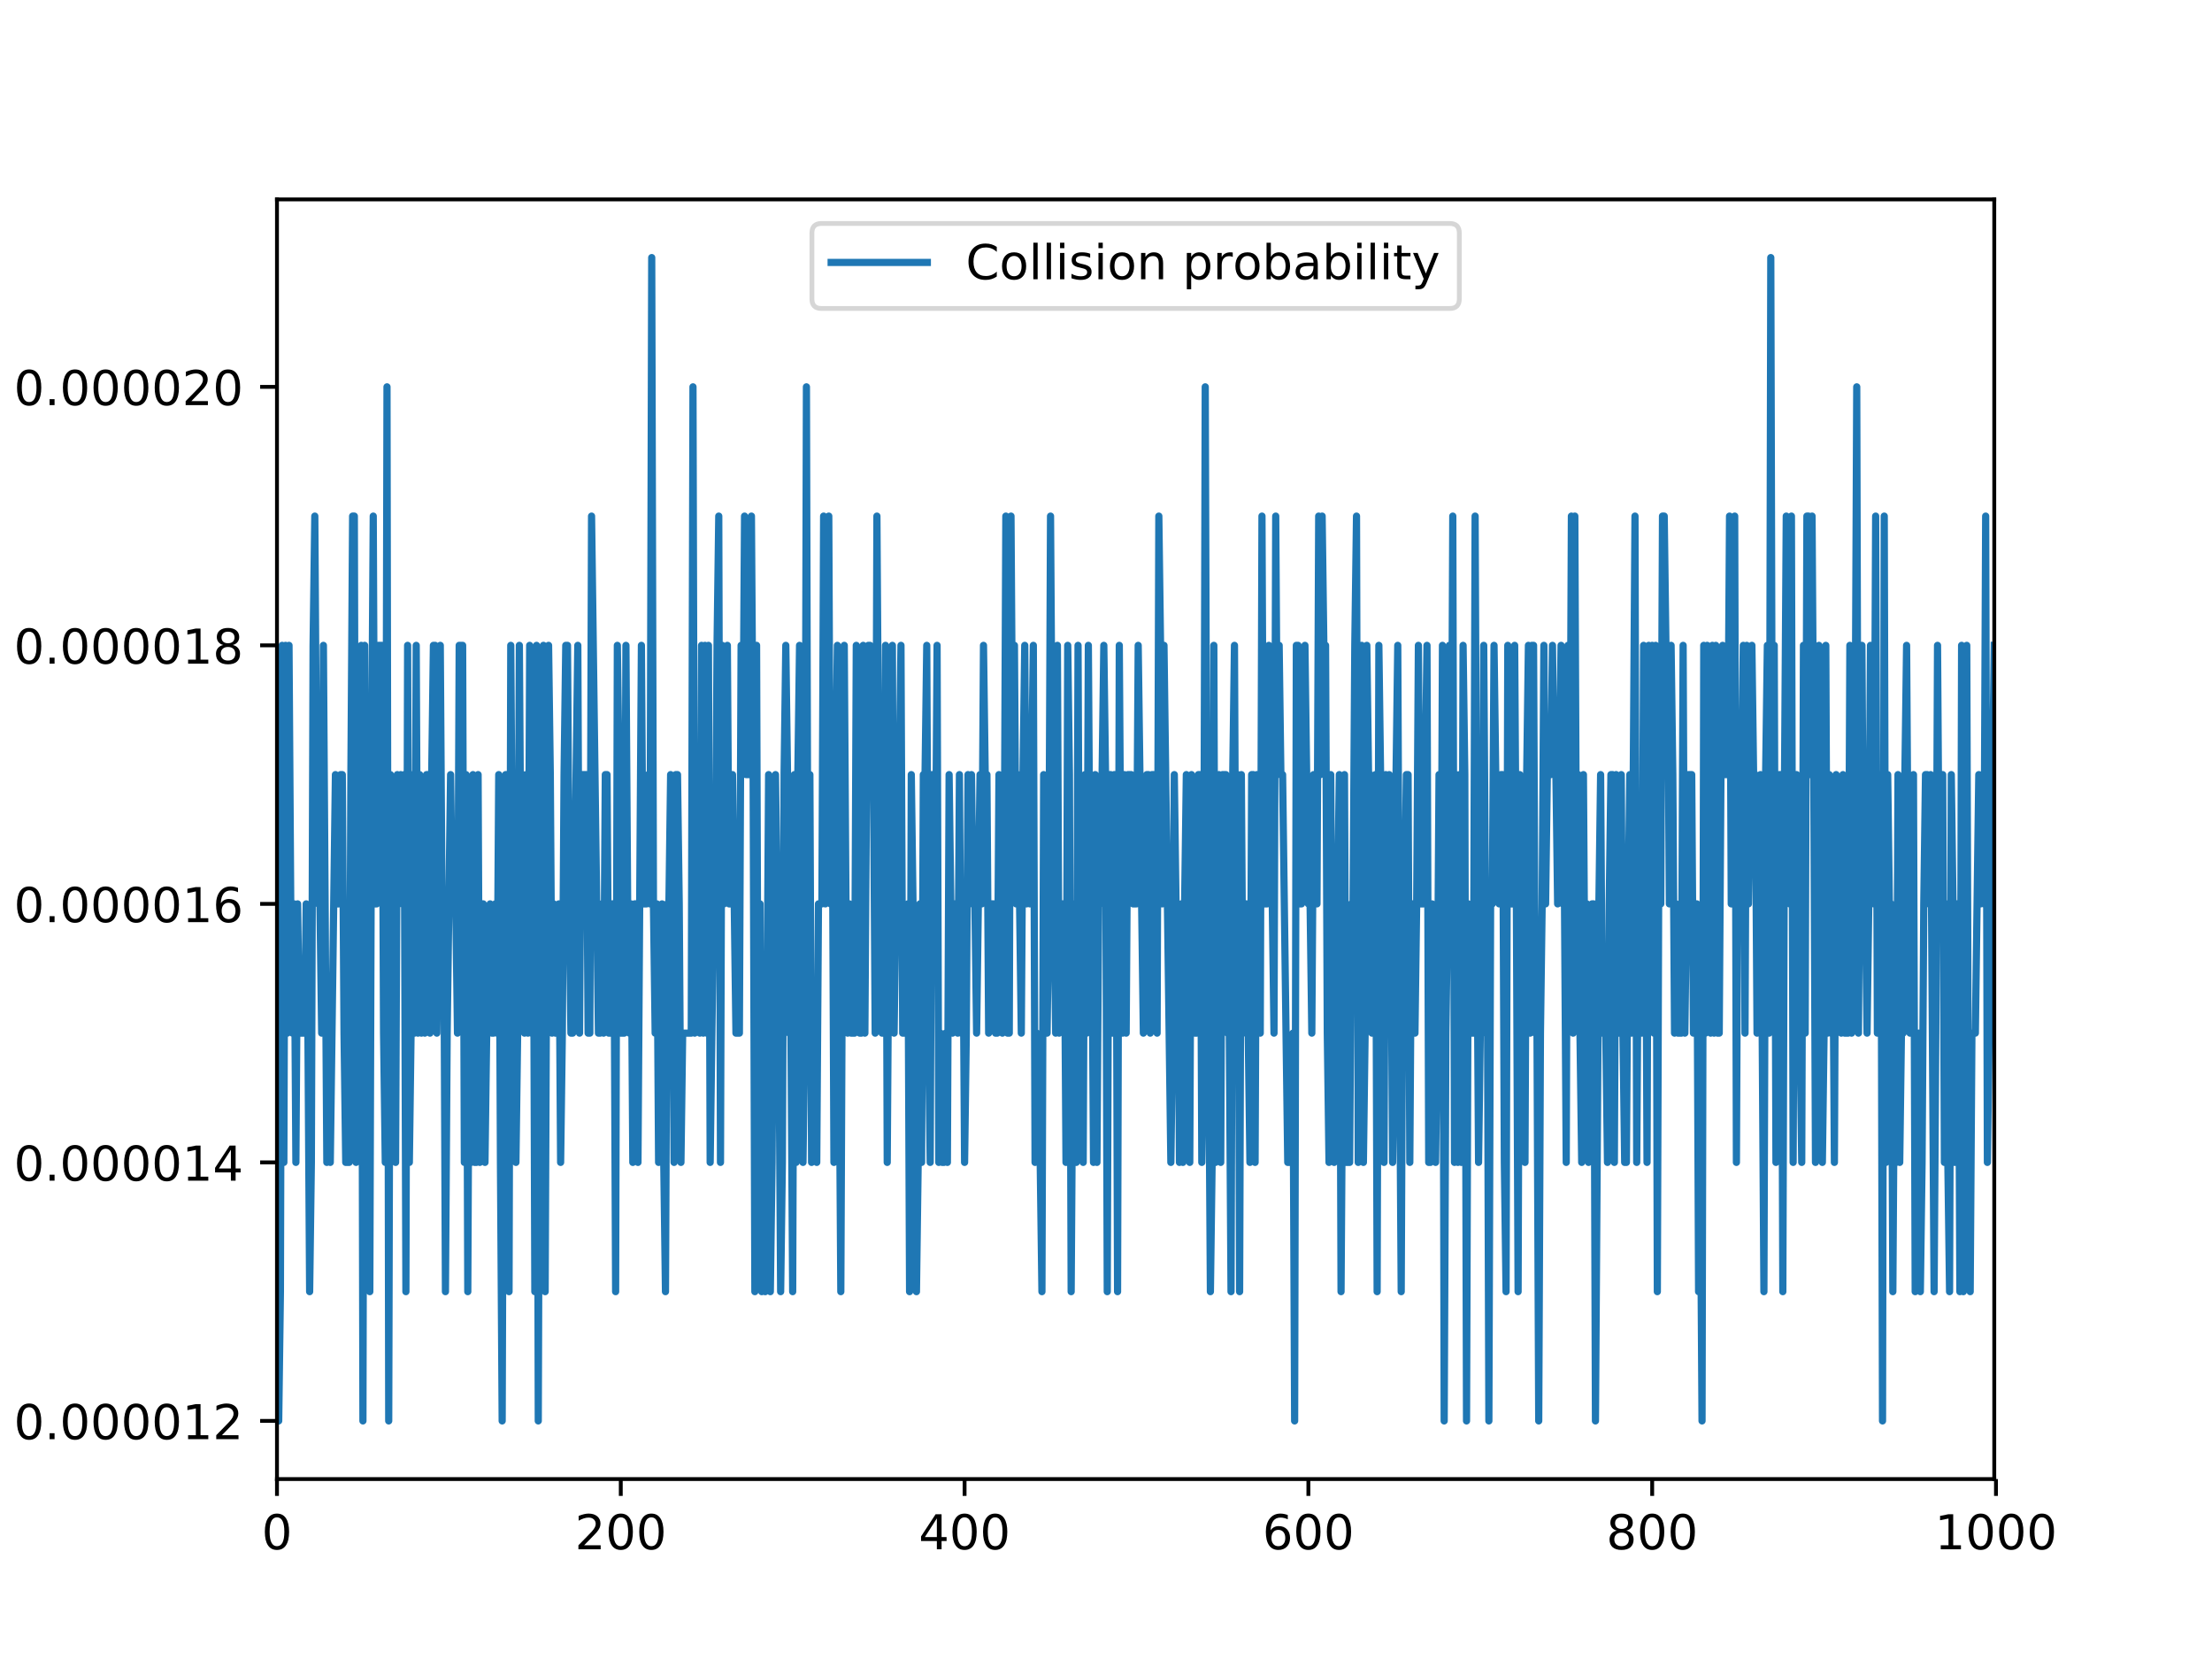 <?xml version="1.0" encoding="utf-8" standalone="no"?>
<!DOCTYPE svg PUBLIC "-//W3C//DTD SVG 1.1//EN"
  "http://www.w3.org/Graphics/SVG/1.1/DTD/svg11.dtd">
<!-- Created with matplotlib (http://matplotlib.org/) -->
<svg height="345pt" version="1.1" viewBox="0 0 460 345" width="460pt" xmlns="http://www.w3.org/2000/svg" xmlns:xlink="http://www.w3.org/1999/xlink">
 <defs>
  <style type="text/css">
*{stroke-linecap:butt;stroke-linejoin:round;}
  </style>
 </defs>
 <g id="figure_1">
  <g id="patch_1">
   <path d="M 0 345.6 
L 460.8 345.6 
L 460.8 0 
L 0 0 
z
" style="fill:#ffffff;"/>
  </g>
  <g id="axes_1">
   <g id="patch_2">
    <path d="M 57.6 307.584 
L 414.72 307.584 
L 414.72 41.472 
L 57.6 41.472 
z
" style="fill:#ffffff;"/>
   </g>
   <g id="matplotlib.axis_1">
    <g id="xtick_1">
     <g id="line2d_1">
      <defs>
       <path d="M 0 0 
L 0 3.5 
" id="m19dc4f0bff" style="stroke:#000000;stroke-width:0.8;"/>
      </defs>
      <g>
       <use style="stroke:#000000;stroke-width:0.8;" x="57.6" xlink:href="#m19dc4f0bff" y="307.584"/>
      </g>
     </g>
     <g id="text_1">
      <!-- 0 -->
      <defs>
       <path d="M 31.781 66.406 
Q 24.172 66.406 20.328 58.906 
Q 16.5 51.422 16.5 36.375 
Q 16.5 21.391 20.328 13.891 
Q 24.172 6.391 31.781 6.391 
Q 39.453 6.391 43.281 13.891 
Q 47.125 21.391 47.125 36.375 
Q 47.125 51.422 43.281 58.906 
Q 39.453 66.406 31.781 66.406 
M 31.781 74.219 
Q 44.047 74.219 50.516 64.516 
Q 56.984 54.828 56.984 36.375 
Q 56.984 17.969 50.516 8.266 
Q 44.047 -1.422 31.781 -1.422 
Q 19.531 -1.422 13.062 8.266 
Q 6.594 17.969 6.594 36.375 
Q 6.594 54.828 13.062 64.516 
Q 19.531 74.219 31.781 74.219 
" id="DejaVuSans-30"/>
      </defs>
      <g transform="translate(54.419 322.182)scale(0.1 -0.1)">
       <use xlink:href="#DejaVuSans-30"/>
      </g>
     </g>
    </g>
    <g id="xtick_2">
     <g id="line2d_2">
      <g>
       <use style="stroke:#000000;stroke-width:0.8;" x="129.095" xlink:href="#m19dc4f0bff" y="307.584"/>
      </g>
     </g>
     <g id="text_2">
      <!-- 200 -->
      <defs>
       <path d="M 19.188 8.297 
L 53.609 8.297 
L 53.609 0 
L 7.328 0 
L 7.328 8.297 
Q 12.938 14.109 22.625 23.891 
Q 32.328 33.688 34.812 36.531 
Q 39.547 41.844 41.422 45.531 
Q 43.312 49.219 43.312 52.781 
Q 43.312 58.594 39.234 62.25 
Q 35.156 65.922 28.609 65.922 
Q 23.969 65.922 18.812 64.312 
Q 13.672 62.703 7.812 59.422 
L 7.812 69.391 
Q 13.766 71.781 18.938 73 
Q 24.125 74.219 28.422 74.219 
Q 39.75 74.219 46.484 68.547 
Q 53.219 62.891 53.219 53.422 
Q 53.219 48.922 51.531 44.891 
Q 49.859 40.875 45.406 35.406 
Q 44.188 33.984 37.641 27.219 
Q 31.109 20.453 19.188 8.297 
" id="DejaVuSans-32"/>
      </defs>
      <g transform="translate(119.552 322.182)scale(0.1 -0.1)">
       <use xlink:href="#DejaVuSans-32"/>
       <use x="63.623" xlink:href="#DejaVuSans-30"/>
       <use x="127.246" xlink:href="#DejaVuSans-30"/>
      </g>
     </g>
    </g>
    <g id="xtick_3">
     <g id="line2d_3">
      <g>
       <use style="stroke:#000000;stroke-width:0.8;" x="200.591" xlink:href="#m19dc4f0bff" y="307.584"/>
      </g>
     </g>
     <g id="text_3">
      <!-- 400 -->
      <defs>
       <path d="M 37.797 64.312 
L 12.891 25.391 
L 37.797 25.391 
z
M 35.203 72.906 
L 47.609 72.906 
L 47.609 25.391 
L 58.016 25.391 
L 58.016 17.188 
L 47.609 17.188 
L 47.609 0 
L 37.797 0 
L 37.797 17.188 
L 4.891 17.188 
L 4.891 26.703 
z
" id="DejaVuSans-34"/>
      </defs>
      <g transform="translate(191.047 322.182)scale(0.1 -0.1)">
       <use xlink:href="#DejaVuSans-34"/>
       <use x="63.623" xlink:href="#DejaVuSans-30"/>
       <use x="127.246" xlink:href="#DejaVuSans-30"/>
      </g>
     </g>
    </g>
    <g id="xtick_4">
     <g id="line2d_4">
      <g>
       <use style="stroke:#000000;stroke-width:0.8;" x="272.086" xlink:href="#m19dc4f0bff" y="307.584"/>
      </g>
     </g>
     <g id="text_4">
      <!-- 600 -->
      <defs>
       <path d="M 33.016 40.375 
Q 26.375 40.375 22.484 35.828 
Q 18.609 31.297 18.609 23.391 
Q 18.609 15.531 22.484 10.953 
Q 26.375 6.391 33.016 6.391 
Q 39.656 6.391 43.531 10.953 
Q 47.406 15.531 47.406 23.391 
Q 47.406 31.297 43.531 35.828 
Q 39.656 40.375 33.016 40.375 
M 52.594 71.297 
L 52.594 62.312 
Q 48.875 64.062 45.094 64.984 
Q 41.312 65.922 37.594 65.922 
Q 27.828 65.922 22.672 59.328 
Q 17.531 52.734 16.797 39.406 
Q 19.672 43.656 24.016 45.922 
Q 28.375 48.188 33.594 48.188 
Q 44.578 48.188 50.953 41.516 
Q 57.328 34.859 57.328 23.391 
Q 57.328 12.156 50.688 5.359 
Q 44.047 -1.422 33.016 -1.422 
Q 20.359 -1.422 13.672 8.266 
Q 6.984 17.969 6.984 36.375 
Q 6.984 53.656 15.188 63.938 
Q 23.391 74.219 37.203 74.219 
Q 40.922 74.219 44.703 73.484 
Q 48.484 72.75 52.594 71.297 
" id="DejaVuSans-36"/>
      </defs>
      <g transform="translate(262.543 322.182)scale(0.1 -0.1)">
       <use xlink:href="#DejaVuSans-36"/>
       <use x="63.623" xlink:href="#DejaVuSans-30"/>
       <use x="127.246" xlink:href="#DejaVuSans-30"/>
      </g>
     </g>
    </g>
    <g id="xtick_5">
     <g id="line2d_5">
      <g>
       <use style="stroke:#000000;stroke-width:0.8;" x="343.582" xlink:href="#m19dc4f0bff" y="307.584"/>
      </g>
     </g>
     <g id="text_5">
      <!-- 800 -->
      <defs>
       <path d="M 31.781 34.625 
Q 24.75 34.625 20.719 30.859 
Q 16.703 27.094 16.703 20.516 
Q 16.703 13.922 20.719 10.156 
Q 24.75 6.391 31.781 6.391 
Q 38.812 6.391 42.859 10.172 
Q 46.922 13.969 46.922 20.516 
Q 46.922 27.094 42.891 30.859 
Q 38.875 34.625 31.781 34.625 
M 21.922 38.812 
Q 15.578 40.375 12.031 44.719 
Q 8.5 49.078 8.5 55.328 
Q 8.5 64.062 14.719 69.141 
Q 20.953 74.219 31.781 74.219 
Q 42.672 74.219 48.875 69.141 
Q 55.078 64.062 55.078 55.328 
Q 55.078 49.078 51.531 44.719 
Q 48 40.375 41.703 38.812 
Q 48.828 37.156 52.797 32.312 
Q 56.781 27.484 56.781 20.516 
Q 56.781 9.906 50.312 4.234 
Q 43.844 -1.422 31.781 -1.422 
Q 19.734 -1.422 13.25 4.234 
Q 6.781 9.906 6.781 20.516 
Q 6.781 27.484 10.781 32.312 
Q 14.797 37.156 21.922 38.812 
M 18.312 54.391 
Q 18.312 48.734 21.844 45.562 
Q 25.391 42.391 31.781 42.391 
Q 38.141 42.391 41.719 45.562 
Q 45.312 48.734 45.312 54.391 
Q 45.312 60.062 41.719 63.234 
Q 38.141 66.406 31.781 66.406 
Q 25.391 66.406 21.844 63.234 
Q 18.312 60.062 18.312 54.391 
" id="DejaVuSans-38"/>
      </defs>
      <g transform="translate(334.038 322.182)scale(0.1 -0.1)">
       <use xlink:href="#DejaVuSans-38"/>
       <use x="63.623" xlink:href="#DejaVuSans-30"/>
       <use x="127.246" xlink:href="#DejaVuSans-30"/>
      </g>
     </g>
    </g>
    <g id="xtick_6">
     <g id="line2d_6">
      <g>
       <use style="stroke:#000000;stroke-width:0.8;" x="415.077" xlink:href="#m19dc4f0bff" y="307.584"/>
      </g>
     </g>
     <g id="text_6">
      <!-- 1000 -->
      <defs>
       <path d="M 12.406 8.297 
L 28.516 8.297 
L 28.516 63.922 
L 10.984 60.406 
L 10.984 69.391 
L 28.422 72.906 
L 38.281 72.906 
L 38.281 8.297 
L 54.391 8.297 
L 54.391 0 
L 12.406 0 
z
" id="DejaVuSans-31"/>
      </defs>
      <g transform="translate(402.352 322.182)scale(0.1 -0.1)">
       <use xlink:href="#DejaVuSans-31"/>
       <use x="63.623" xlink:href="#DejaVuSans-30"/>
       <use x="127.246" xlink:href="#DejaVuSans-30"/>
       <use x="190.869" xlink:href="#DejaVuSans-30"/>
      </g>
     </g>
    </g>
   </g>
   <g id="matplotlib.axis_2">
    <g id="ytick_1">
     <g id="line2d_7">
      <defs>
       <path d="M 0 0 
L -3.5 0 
" id="m715a2e8ec6" style="stroke:#000000;stroke-width:0.8;"/>
      </defs>
      <g>
       <use style="stroke:#000000;stroke-width:0.8;" x="57.6" xlink:href="#m715a2e8ec6" y="295.488"/>
      </g>
     </g>
     <g id="text_7">
      <!-- 0.000012 -->
      <defs>
       <path d="M 10.688 12.406 
L 21 12.406 
L 21 0 
L 10.688 0 
z
" id="DejaVuSans-2e"/>
      </defs>
      <g transform="translate(2.884 299.287)scale(0.1 -0.1)">
       <use xlink:href="#DejaVuSans-30"/>
       <use x="63.623" xlink:href="#DejaVuSans-2e"/>
       <use x="95.41" xlink:href="#DejaVuSans-30"/>
       <use x="159.033" xlink:href="#DejaVuSans-30"/>
       <use x="222.656" xlink:href="#DejaVuSans-30"/>
       <use x="286.279" xlink:href="#DejaVuSans-30"/>
       <use x="349.902" xlink:href="#DejaVuSans-31"/>
       <use x="413.525" xlink:href="#DejaVuSans-32"/>
      </g>
     </g>
    </g>
    <g id="ytick_2">
     <g id="line2d_8">
      <g>
       <use style="stroke:#000000;stroke-width:0.8;" x="57.6" xlink:href="#m715a2e8ec6" y="241.728"/>
      </g>
     </g>
     <g id="text_8">
      <!-- 0.000014 -->
      <g transform="translate(2.884 245.527)scale(0.1 -0.1)">
       <use xlink:href="#DejaVuSans-30"/>
       <use x="63.623" xlink:href="#DejaVuSans-2e"/>
       <use x="95.41" xlink:href="#DejaVuSans-30"/>
       <use x="159.033" xlink:href="#DejaVuSans-30"/>
       <use x="222.656" xlink:href="#DejaVuSans-30"/>
       <use x="286.279" xlink:href="#DejaVuSans-30"/>
       <use x="349.902" xlink:href="#DejaVuSans-31"/>
       <use x="413.525" xlink:href="#DejaVuSans-34"/>
      </g>
     </g>
    </g>
    <g id="ytick_3">
     <g id="line2d_9">
      <g>
       <use style="stroke:#000000;stroke-width:0.8;" x="57.6" xlink:href="#m715a2e8ec6" y="187.968"/>
      </g>
     </g>
     <g id="text_9">
      <!-- 0.000016 -->
      <g transform="translate(2.884 191.767)scale(0.1 -0.1)">
       <use xlink:href="#DejaVuSans-30"/>
       <use x="63.623" xlink:href="#DejaVuSans-2e"/>
       <use x="95.41" xlink:href="#DejaVuSans-30"/>
       <use x="159.033" xlink:href="#DejaVuSans-30"/>
       <use x="222.656" xlink:href="#DejaVuSans-30"/>
       <use x="286.279" xlink:href="#DejaVuSans-30"/>
       <use x="349.902" xlink:href="#DejaVuSans-31"/>
       <use x="413.525" xlink:href="#DejaVuSans-36"/>
      </g>
     </g>
    </g>
    <g id="ytick_4">
     <g id="line2d_10">
      <g>
       <use style="stroke:#000000;stroke-width:0.8;" x="57.6" xlink:href="#m715a2e8ec6" y="134.208"/>
      </g>
     </g>
     <g id="text_10">
      <!-- 0.000018 -->
      <g transform="translate(2.884 138.007)scale(0.1 -0.1)">
       <use xlink:href="#DejaVuSans-30"/>
       <use x="63.623" xlink:href="#DejaVuSans-2e"/>
       <use x="95.41" xlink:href="#DejaVuSans-30"/>
       <use x="159.033" xlink:href="#DejaVuSans-30"/>
       <use x="222.656" xlink:href="#DejaVuSans-30"/>
       <use x="286.279" xlink:href="#DejaVuSans-30"/>
       <use x="349.902" xlink:href="#DejaVuSans-31"/>
       <use x="413.525" xlink:href="#DejaVuSans-38"/>
      </g>
     </g>
    </g>
    <g id="ytick_5">
     <g id="line2d_11">
      <g>
       <use style="stroke:#000000;stroke-width:0.8;" x="57.6" xlink:href="#m715a2e8ec6" y="80.448"/>
      </g>
     </g>
     <g id="text_11">
      <!-- 0.000020 -->
      <g transform="translate(2.884 84.247)scale(0.1 -0.1)">
       <use xlink:href="#DejaVuSans-30"/>
       <use x="63.623" xlink:href="#DejaVuSans-2e"/>
       <use x="95.41" xlink:href="#DejaVuSans-30"/>
       <use x="159.033" xlink:href="#DejaVuSans-30"/>
       <use x="222.656" xlink:href="#DejaVuSans-30"/>
       <use x="286.279" xlink:href="#DejaVuSans-30"/>
       <use x="349.902" xlink:href="#DejaVuSans-32"/>
       <use x="413.525" xlink:href="#DejaVuSans-30"/>
      </g>
     </g>
    </g>
   </g>
   <g id="line2d_12">
    <path clip-path="url(#p24adfeace0)" d="M 57.6 241.728 
L 57.957 295.488 
L 58.315 268.608 
L 58.672 134.208 
L 59.03 241.728 
L 59.387 134.208 
L 59.745 214.848 
L 60.102 134.208 
L 60.46 187.968 
L 60.817 214.848 
L 61.175 187.968 
L 61.532 241.728 
L 61.89 187.968 
L 62.247 214.848 
L 63.32 214.848 
L 63.677 187.968 
L 64.035 214.848 
L 64.392 268.608 
L 64.75 241.728 
L 65.107 134.208 
L 65.465 107.328 
L 65.822 161.088 
L 66.179 187.968 
L 66.537 187.968 
L 66.894 214.848 
L 67.252 134.208 
L 67.967 241.728 
L 68.324 214.848 
L 68.682 241.728 
L 69.754 161.088 
L 70.112 187.968 
L 70.469 187.968 
L 70.827 161.088 
L 71.184 161.088 
L 71.542 214.848 
L 71.899 241.728 
L 72.614 241.728 
L 72.972 161.088 
L 73.329 107.328 
L 73.686 107.328 
L 74.044 241.728 
L 74.759 187.968 
L 75.116 134.208 
L 75.474 295.488 
L 75.831 134.208 
L 76.189 214.848 
L 76.546 214.848 
L 76.904 268.608 
L 77.261 161.088 
L 77.619 107.328 
L 77.976 187.968 
L 78.334 187.968 
L 78.691 134.208 
L 79.406 134.208 
L 79.764 214.848 
L 80.121 241.728 
L 80.479 80.448 
L 80.836 295.488 
L 81.194 161.088 
L 82.266 241.728 
L 82.623 161.088 
L 82.981 187.968 
L 83.338 161.088 
L 83.696 187.968 
L 84.053 161.088 
L 84.411 268.608 
L 84.768 134.208 
L 85.126 241.728 
L 85.483 214.848 
L 85.841 161.088 
L 86.198 214.848 
L 86.556 134.208 
L 86.913 214.848 
L 87.271 161.088 
L 87.628 214.848 
L 87.986 187.968 
L 88.343 214.848 
L 88.701 161.088 
L 89.058 161.088 
L 89.415 214.848 
L 89.773 161.088 
L 90.13 134.208 
L 90.488 134.208 
L 90.845 214.848 
L 91.203 187.968 
L 91.56 134.208 
L 91.918 187.968 
L 92.275 187.968 
L 92.633 268.608 
L 92.99 214.848 
L 93.705 161.088 
L 94.063 187.968 
L 94.778 187.968 
L 95.135 214.848 
L 95.493 134.208 
L 96.208 134.208 
L 96.565 241.728 
L 96.923 161.088 
L 97.28 268.608 
L 97.637 187.968 
L 97.995 241.728 
L 98.352 161.088 
L 98.71 241.728 
L 99.067 241.728 
L 99.425 161.088 
L 99.782 241.728 
L 100.14 187.968 
L 100.497 187.968 
L 100.855 241.728 
L 101.212 214.848 
L 101.57 214.848 
L 101.927 187.968 
L 102.285 214.848 
L 102.642 214.848 
L 103 187.968 
L 103.357 214.848 
L 103.715 161.088 
L 104.072 241.728 
L 104.43 295.488 
L 104.787 187.968 
L 105.145 161.088 
L 105.502 161.088 
L 105.859 268.608 
L 106.217 134.208 
L 106.574 187.968 
L 107.289 241.728 
L 107.647 214.848 
L 108.004 134.208 
L 108.362 187.968 
L 108.719 161.088 
L 109.077 214.848 
L 109.434 161.088 
L 109.792 214.848 
L 110.149 134.208 
L 110.507 214.848 
L 110.864 161.088 
L 111.222 268.608 
L 111.579 134.208 
L 111.937 295.488 
L 112.294 187.968 
L 112.652 214.848 
L 113.009 134.208 
L 113.366 268.608 
L 113.724 187.968 
L 114.081 134.208 
L 114.439 161.088 
L 114.796 214.848 
L 115.154 187.968 
L 115.511 214.848 
L 115.869 214.848 
L 116.226 187.968 
L 116.584 241.728 
L 116.941 214.848 
L 117.299 161.088 
L 117.656 134.208 
L 118.014 134.208 
L 118.371 187.968 
L 118.729 214.848 
L 119.086 214.848 
L 120.159 134.208 
L 120.516 214.848 
L 120.874 161.088 
L 121.946 161.088 
L 122.303 214.848 
L 122.661 214.848 
L 123.018 107.328 
L 124.448 214.848 
L 124.806 214.848 
L 125.163 187.968 
L 125.521 214.848 
L 125.878 161.088 
L 126.236 161.088 
L 126.593 214.848 
L 126.951 214.848 
L 127.308 187.968 
L 127.666 187.968 
L 128.023 268.608 
L 128.381 134.208 
L 128.738 161.088 
L 129.095 214.848 
L 129.81 214.848 
L 130.168 134.208 
L 130.525 187.968 
L 130.883 214.848 
L 131.24 187.968 
L 131.598 241.728 
L 131.955 187.968 
L 132.313 187.968 
L 132.67 241.728 
L 133.385 134.208 
L 133.743 187.968 
L 134.458 187.968 
L 134.815 161.088 
L 135.173 187.968 
L 135.53 53.568 
L 135.888 187.968 
L 136.245 214.848 
L 136.603 187.968 
L 136.96 241.728 
L 137.675 187.968 
L 138.032 241.728 
L 138.39 268.608 
L 138.747 187.968 
L 139.105 187.968 
L 139.462 161.088 
L 139.82 187.968 
L 140.177 241.728 
L 140.535 161.088 
L 140.892 161.088 
L 141.25 187.968 
L 141.607 241.728 
L 141.965 214.848 
L 143.752 214.848 
L 144.11 80.448 
L 144.467 214.848 
L 144.825 187.968 
L 145.182 187.968 
L 145.539 214.848 
L 145.897 134.208 
L 146.254 214.848 
L 146.612 134.208 
L 146.969 214.848 
L 147.327 134.208 
L 147.684 241.728 
L 148.399 187.968 
L 148.757 187.968 
L 149.114 134.208 
L 149.472 107.328 
L 149.829 241.728 
L 150.187 134.208 
L 150.544 187.968 
L 151.259 134.208 
L 151.617 187.968 
L 151.974 187.968 
L 152.332 161.088 
L 153.046 214.848 
L 153.761 214.848 
L 154.119 134.208 
L 154.476 161.088 
L 154.834 107.328 
L 155.191 161.088 
L 155.906 161.088 
L 156.264 107.328 
L 156.621 161.088 
L 156.979 268.608 
L 157.336 134.208 
L 157.694 241.728 
L 158.051 187.968 
L 158.409 268.608 
L 158.766 214.848 
L 159.124 268.608 
L 159.839 161.088 
L 160.196 268.608 
L 160.554 241.728 
L 160.911 187.968 
L 161.268 161.088 
L 161.983 214.848 
L 162.341 268.608 
L 162.698 241.728 
L 163.056 161.088 
L 163.413 134.208 
L 163.771 161.088 
L 164.128 214.848 
L 164.486 214.848 
L 164.843 268.608 
L 165.201 161.088 
L 165.558 241.728 
L 165.916 161.088 
L 166.273 134.208 
L 166.631 214.848 
L 166.988 241.728 
L 167.346 214.848 
L 167.703 80.448 
L 168.061 214.848 
L 168.418 161.088 
L 168.775 241.728 
L 169.133 214.848 
L 169.49 214.848 
L 169.848 241.728 
L 170.205 187.968 
L 170.92 187.968 
L 171.278 107.328 
L 171.635 187.968 
L 171.993 161.088 
L 172.35 107.328 
L 172.708 187.968 
L 173.065 161.088 
L 173.423 241.728 
L 173.78 161.088 
L 174.138 134.208 
L 174.495 214.848 
L 174.853 268.608 
L 175.21 187.968 
L 175.568 134.208 
L 175.925 187.968 
L 176.283 214.848 
L 176.64 187.968 
L 176.997 214.848 
L 177.712 214.848 
L 178.07 134.208 
L 178.427 161.088 
L 178.785 214.848 
L 179.142 214.848 
L 179.5 134.208 
L 179.857 214.848 
L 180.215 161.088 
L 180.572 134.208 
L 180.93 134.208 
L 181.287 161.088 
L 181.645 161.088 
L 182.002 214.848 
L 182.36 107.328 
L 182.717 161.088 
L 183.432 214.848 
L 183.79 214.848 
L 184.147 134.208 
L 184.505 241.728 
L 184.862 187.968 
L 185.219 187.968 
L 185.577 134.208 
L 185.934 214.848 
L 186.649 161.088 
L 187.007 161.088 
L 187.364 134.208 
L 187.722 214.848 
L 188.437 214.848 
L 188.794 187.968 
L 189.152 268.608 
L 189.509 161.088 
L 189.867 187.968 
L 190.224 241.728 
L 190.582 268.608 
L 190.939 241.728 
L 191.297 187.968 
L 191.654 241.728 
L 192.012 161.088 
L 192.369 161.088 
L 192.726 134.208 
L 193.084 214.848 
L 193.441 241.728 
L 193.799 161.088 
L 194.156 187.968 
L 194.514 187.968 
L 194.871 134.208 
L 195.229 241.728 
L 195.586 214.848 
L 195.944 241.728 
L 196.301 241.728 
L 196.659 214.848 
L 197.016 241.728 
L 197.374 161.088 
L 198.089 214.848 
L 198.446 187.968 
L 198.804 187.968 
L 199.161 214.848 
L 199.519 161.088 
L 199.876 214.848 
L 200.234 187.968 
L 200.591 241.728 
L 200.948 214.848 
L 201.306 161.088 
L 201.663 187.968 
L 202.021 161.088 
L 202.378 187.968 
L 202.736 187.968 
L 203.093 214.848 
L 203.808 161.088 
L 204.166 187.968 
L 204.523 134.208 
L 204.881 161.088 
L 205.238 161.088 
L 205.596 214.848 
L 205.953 187.968 
L 206.668 187.968 
L 207.026 214.848 
L 207.383 214.848 
L 207.741 161.088 
L 208.455 214.848 
L 208.813 187.968 
L 209.17 107.328 
L 209.528 214.848 
L 209.885 214.848 
L 210.243 107.328 
L 210.6 161.088 
L 210.958 134.208 
L 211.315 187.968 
L 211.673 161.088 
L 212.388 214.848 
L 212.745 161.088 
L 213.103 134.208 
L 213.46 187.968 
L 213.818 161.088 
L 214.175 187.968 
L 214.89 134.208 
L 215.248 241.728 
L 215.605 214.848 
L 215.963 241.728 
L 216.32 241.728 
L 216.677 268.608 
L 217.035 161.088 
L 217.392 214.848 
L 217.75 214.848 
L 218.107 187.968 
L 218.465 107.328 
L 218.822 161.088 
L 219.537 214.848 
L 219.895 134.208 
L 220.252 214.848 
L 220.61 187.968 
L 221.325 187.968 
L 221.682 241.728 
L 222.04 134.208 
L 222.397 161.088 
L 222.755 268.608 
L 223.112 214.848 
L 223.47 187.968 
L 223.827 241.728 
L 224.185 134.208 
L 224.542 214.848 
L 224.899 214.848 
L 225.257 241.728 
L 225.614 161.088 
L 225.972 214.848 
L 226.329 134.208 
L 226.687 187.968 
L 227.044 187.968 
L 227.402 241.728 
L 227.759 161.088 
L 228.117 241.728 
L 228.474 187.968 
L 228.832 187.968 
L 229.547 134.208 
L 229.904 161.088 
L 230.262 268.608 
L 230.619 161.088 
L 230.977 161.088 
L 231.334 214.848 
L 231.692 161.088 
L 232.049 161.088 
L 232.406 268.608 
L 232.764 134.208 
L 233.121 187.968 
L 233.479 214.848 
L 233.836 161.088 
L 234.194 214.848 
L 234.551 161.088 
L 235.266 161.088 
L 235.624 187.968 
L 236.339 187.968 
L 236.696 134.208 
L 237.769 214.848 
L 238.484 161.088 
L 238.841 161.088 
L 239.199 214.848 
L 239.556 161.088 
L 239.914 161.088 
L 240.628 214.848 
L 240.986 107.328 
L 241.343 134.208 
L 241.701 187.968 
L 242.058 134.208 
L 243.488 241.728 
L 243.846 214.848 
L 244.203 161.088 
L 244.561 187.968 
L 244.918 187.968 
L 245.276 241.728 
L 245.633 187.968 
L 245.991 241.728 
L 246.348 187.968 
L 246.706 161.088 
L 247.063 187.968 
L 247.421 241.728 
L 247.778 161.088 
L 248.493 214.848 
L 248.85 214.848 
L 249.208 161.088 
L 249.565 161.088 
L 249.923 241.728 
L 250.28 214.848 
L 250.638 80.448 
L 250.995 187.968 
L 251.353 214.848 
L 251.71 268.608 
L 252.068 241.728 
L 252.425 134.208 
L 252.783 241.728 
L 253.14 187.968 
L 253.498 161.088 
L 253.855 241.728 
L 254.213 161.088 
L 254.928 161.088 
L 255.285 214.848 
L 255.643 214.848 
L 256 268.608 
L 256.357 161.088 
L 256.715 134.208 
L 257.072 214.848 
L 257.43 161.088 
L 257.787 268.608 
L 258.145 161.088 
L 258.502 214.848 
L 258.86 187.968 
L 259.217 187.968 
L 259.932 241.728 
L 260.29 161.088 
L 260.647 161.088 
L 261.005 241.728 
L 261.362 161.088 
L 262.077 214.848 
L 262.435 107.328 
L 262.792 187.968 
L 263.507 187.968 
L 263.865 134.208 
L 264.937 214.848 
L 265.294 107.328 
L 265.652 161.088 
L 266.009 134.208 
L 266.367 161.088 
L 266.724 161.088 
L 267.797 241.728 
L 268.512 241.728 
L 268.869 214.848 
L 269.227 295.488 
L 269.584 134.208 
L 269.942 134.208 
L 270.299 187.968 
L 270.657 187.968 
L 271.372 134.208 
L 272.086 187.968 
L 272.444 187.968 
L 272.801 214.848 
L 273.159 161.088 
L 273.516 161.088 
L 273.874 187.968 
L 274.231 107.328 
L 274.589 161.088 
L 274.946 107.328 
L 275.304 134.208 
L 275.661 134.208 
L 276.019 214.848 
L 276.376 241.728 
L 276.734 161.088 
L 277.091 214.848 
L 277.449 241.728 
L 277.806 187.968 
L 278.164 187.968 
L 278.521 161.088 
L 278.879 268.608 
L 279.594 161.088 
L 279.951 241.728 
L 280.666 241.728 
L 281.023 187.968 
L 281.381 187.968 
L 281.738 134.208 
L 282.096 107.328 
L 282.453 241.728 
L 283.168 134.208 
L 283.526 241.728 
L 283.883 214.848 
L 284.241 134.208 
L 284.598 161.088 
L 284.956 161.088 
L 285.313 214.848 
L 286.028 161.088 
L 286.386 268.608 
L 286.743 134.208 
L 287.458 187.968 
L 287.815 241.728 
L 288.173 161.088 
L 288.53 187.968 
L 288.888 161.088 
L 289.245 187.968 
L 289.603 241.728 
L 289.96 214.848 
L 290.318 161.088 
L 290.675 134.208 
L 291.033 214.848 
L 291.39 268.608 
L 291.748 187.968 
L 292.105 187.968 
L 292.463 161.088 
L 292.82 161.088 
L 293.178 241.728 
L 293.535 187.968 
L 293.893 187.968 
L 294.25 214.848 
L 294.608 187.968 
L 294.965 134.208 
L 295.323 187.968 
L 296.037 187.968 
L 296.752 134.208 
L 297.11 241.728 
L 297.467 241.728 
L 297.825 187.968 
L 298.54 241.728 
L 298.897 214.848 
L 299.255 161.088 
L 299.612 214.848 
L 299.97 134.208 
L 300.327 295.488 
L 300.685 214.848 
L 301.042 187.968 
L 301.4 134.208 
L 301.757 187.968 
L 302.115 107.328 
L 302.472 241.728 
L 302.83 161.088 
L 303.187 241.728 
L 303.545 161.088 
L 303.902 241.728 
L 304.259 134.208 
L 304.617 161.088 
L 304.974 295.488 
L 305.332 187.968 
L 305.689 214.848 
L 306.404 214.848 
L 306.762 107.328 
L 307.119 187.968 
L 307.477 241.728 
L 307.834 214.848 
L 308.192 214.848 
L 308.549 134.208 
L 308.907 187.968 
L 309.264 187.968 
L 309.622 295.488 
L 309.979 187.968 
L 310.337 187.968 
L 310.694 134.208 
L 311.052 161.088 
L 311.409 161.088 
L 311.766 187.968 
L 312.124 161.088 
L 312.481 161.088 
L 312.839 241.728 
L 313.196 268.608 
L 313.554 134.208 
L 313.911 187.968 
L 314.626 187.968 
L 314.984 134.208 
L 315.341 187.968 
L 315.699 268.608 
L 316.056 161.088 
L 316.414 214.848 
L 316.771 214.848 
L 317.129 241.728 
L 317.486 161.088 
L 317.844 134.208 
L 318.201 214.848 
L 318.559 134.208 
L 318.916 134.208 
L 319.274 214.848 
L 319.631 214.848 
L 319.988 295.488 
L 320.346 214.848 
L 320.703 187.968 
L 321.061 134.208 
L 321.418 187.968 
L 321.776 161.088 
L 322.491 161.088 
L 322.848 134.208 
L 323.206 161.088 
L 323.563 161.088 
L 323.921 187.968 
L 324.636 134.208 
L 324.993 187.968 
L 325.351 187.968 
L 325.708 241.728 
L 326.066 134.208 
L 326.423 187.968 
L 326.781 107.328 
L 327.138 214.848 
L 327.495 107.328 
L 327.853 187.968 
L 328.21 161.088 
L 328.568 214.848 
L 328.925 241.728 
L 329.283 161.088 
L 329.64 214.848 
L 329.998 187.968 
L 330.355 241.728 
L 331.07 187.968 
L 331.428 187.968 
L 331.785 295.488 
L 332.5 187.968 
L 332.858 161.088 
L 333.215 214.848 
L 333.93 214.848 
L 334.288 241.728 
L 334.645 187.968 
L 335.003 161.088 
L 335.36 161.088 
L 335.717 241.728 
L 336.075 161.088 
L 336.432 214.848 
L 336.79 214.848 
L 337.147 161.088 
L 337.505 214.848 
L 337.862 241.728 
L 338.22 241.728 
L 338.577 187.968 
L 338.935 161.088 
L 339.292 214.848 
L 340.007 107.328 
L 340.365 241.728 
L 340.722 187.968 
L 341.08 187.968 
L 341.437 214.848 
L 341.795 134.208 
L 342.152 161.088 
L 342.51 241.728 
L 342.867 134.208 
L 343.225 187.968 
L 343.582 134.208 
L 343.939 214.848 
L 344.297 134.208 
L 344.654 268.608 
L 345.012 161.088 
L 345.369 187.968 
L 345.727 107.328 
L 346.084 107.328 
L 346.442 134.208 
L 346.799 134.208 
L 347.157 187.968 
L 347.514 134.208 
L 347.872 161.088 
L 348.229 214.848 
L 348.587 187.968 
L 348.944 214.848 
L 349.659 214.848 
L 350.017 134.208 
L 350.374 214.848 
L 351.089 161.088 
L 351.804 161.088 
L 352.161 214.848 
L 352.519 187.968 
L 352.876 187.968 
L 353.234 268.608 
L 353.591 241.728 
L 353.949 295.488 
L 354.306 134.208 
L 354.664 214.848 
L 355.021 134.208 
L 355.379 161.088 
L 355.736 214.848 
L 356.094 134.208 
L 356.451 214.848 
L 356.809 134.208 
L 357.166 214.848 
L 357.524 214.848 
L 357.881 161.088 
L 358.239 134.208 
L 358.596 161.088 
L 359.311 161.088 
L 359.668 107.328 
L 360.026 187.968 
L 360.383 187.968 
L 360.741 107.328 
L 361.098 241.728 
L 361.456 161.088 
L 362.171 161.088 
L 362.528 134.208 
L 362.886 214.848 
L 363.243 134.208 
L 363.601 187.968 
L 364.316 134.208 
L 364.673 161.088 
L 365.031 161.088 
L 365.388 214.848 
L 366.103 161.088 
L 366.818 268.608 
L 367.175 161.088 
L 367.533 134.208 
L 367.89 214.848 
L 368.248 53.568 
L 368.605 187.968 
L 368.963 134.208 
L 369.32 241.728 
L 369.678 187.968 
L 370.035 161.088 
L 370.393 161.088 
L 370.75 268.608 
L 371.108 161.088 
L 371.465 107.328 
L 371.823 161.088 
L 372.18 187.968 
L 372.538 107.328 
L 372.895 241.728 
L 373.253 161.088 
L 373.61 161.088 
L 374.683 241.728 
L 375.04 134.208 
L 375.397 214.848 
L 375.755 107.328 
L 376.112 107.328 
L 376.47 161.088 
L 376.827 107.328 
L 377.185 161.088 
L 377.542 241.728 
L 377.9 161.088 
L 378.257 134.208 
L 378.615 161.088 
L 378.972 241.728 
L 379.33 214.848 
L 379.687 134.208 
L 380.045 214.848 
L 380.402 161.088 
L 380.76 214.848 
L 381.117 187.968 
L 381.475 241.728 
L 381.832 161.088 
L 382.19 187.968 
L 382.547 187.968 
L 382.905 214.848 
L 383.262 161.088 
L 383.619 214.848 
L 384.334 214.848 
L 384.692 134.208 
L 385.049 214.848 
L 385.764 161.088 
L 386.122 80.448 
L 386.479 214.848 
L 386.837 161.088 
L 387.194 134.208 
L 387.552 187.968 
L 387.909 187.968 
L 388.267 214.848 
L 388.624 187.968 
L 388.982 134.208 
L 389.697 187.968 
L 390.054 107.328 
L 390.412 214.848 
L 390.769 214.848 
L 391.126 161.088 
L 391.484 295.488 
L 391.841 107.328 
L 392.199 241.728 
L 392.556 161.088 
L 392.914 187.968 
L 393.271 187.968 
L 393.629 268.608 
L 393.986 214.848 
L 394.344 241.728 
L 394.701 161.088 
L 395.059 241.728 
L 395.416 214.848 
L 395.774 214.848 
L 396.131 161.088 
L 396.489 134.208 
L 396.846 187.968 
L 397.204 214.848 
L 397.919 161.088 
L 398.276 268.608 
L 398.991 214.848 
L 399.348 268.608 
L 399.706 241.728 
L 400.063 187.968 
L 400.421 161.088 
L 400.778 161.088 
L 401.136 187.968 
L 401.493 161.088 
L 402.208 268.608 
L 402.566 214.848 
L 402.923 134.208 
L 403.281 187.968 
L 403.638 161.088 
L 403.996 161.088 
L 404.353 241.728 
L 404.711 187.968 
L 405.068 241.728 
L 405.426 268.608 
L 405.783 161.088 
L 406.141 187.968 
L 406.498 241.728 
L 406.855 187.968 
L 407.213 187.968 
L 407.57 268.608 
L 407.928 134.208 
L 408.285 268.608 
L 408.643 161.088 
L 409 134.208 
L 409.358 241.728 
L 409.715 268.608 
L 410.073 214.848 
L 410.788 214.848 
L 411.503 161.088 
L 411.86 187.968 
L 412.218 161.088 
L 412.575 187.968 
L 412.933 107.328 
L 413.29 241.728 
L 413.648 214.848 
L 414.005 214.848 
L 414.363 161.088 
L 414.72 134.208 
L 414.72 134.208 
" style="fill:none;stroke:#1f77b4;stroke-linecap:square;stroke-width:1.5;"/>
   </g>
   <g id="patch_3">
    <path d="M 57.6 307.584 
L 57.6 41.472 
" style="fill:none;stroke:#000000;stroke-linecap:square;stroke-linejoin:miter;stroke-width:0.8;"/>
   </g>
   <g id="patch_4">
    <path d="M 414.72 307.584 
L 414.72 41.472 
" style="fill:none;stroke:#000000;stroke-linecap:square;stroke-linejoin:miter;stroke-width:0.8;"/>
   </g>
   <g id="patch_5">
    <path d="M 57.6 307.584 
L 414.72 307.584 
" style="fill:none;stroke:#000000;stroke-linecap:square;stroke-linejoin:miter;stroke-width:0.8;"/>
   </g>
   <g id="patch_6">
    <path d="M 57.6 41.472 
L 414.72 41.472 
" style="fill:none;stroke:#000000;stroke-linecap:square;stroke-linejoin:miter;stroke-width:0.8;"/>
   </g>
   <g id="legend_1">
    <g id="patch_7">
     <path d="M 170.844 64.15 
L 301.476 64.15 
Q 303.476 64.15 303.476 62.15 
L 303.476 48.472 
Q 303.476 46.472 301.476 46.472 
L 170.844 46.472 
Q 168.844 46.472 168.844 48.472 
L 168.844 62.15 
Q 168.844 64.15 170.844 64.15 
z
" style="fill:#ffffff;opacity:0.8;stroke:#cccccc;stroke-linejoin:miter;"/>
    </g>
    <g id="line2d_13">
     <path d="M 172.844 54.57 
L 192.844 54.57 
" style="fill:none;stroke:#1f77b4;stroke-linecap:square;stroke-width:1.5;"/>
    </g>
    <g id="line2d_14"/>
    <g id="text_12">
     <!-- Collision probability -->
     <defs>
      <path d="M 64.406 67.281 
L 64.406 56.891 
Q 59.422 61.531 53.781 63.812 
Q 48.141 66.109 41.797 66.109 
Q 29.297 66.109 22.656 58.469 
Q 16.016 50.828 16.016 36.375 
Q 16.016 21.969 22.656 14.328 
Q 29.297 6.688 41.797 6.688 
Q 48.141 6.688 53.781 8.984 
Q 59.422 11.281 64.406 15.922 
L 64.406 5.609 
Q 59.234 2.094 53.438 0.328 
Q 47.656 -1.422 41.219 -1.422 
Q 24.656 -1.422 15.125 8.703 
Q 5.609 18.844 5.609 36.375 
Q 5.609 53.953 15.125 64.078 
Q 24.656 74.219 41.219 74.219 
Q 47.75 74.219 53.531 72.484 
Q 59.328 70.75 64.406 67.281 
" id="DejaVuSans-43"/>
      <path d="M 30.609 48.391 
Q 23.391 48.391 19.188 42.75 
Q 14.984 37.109 14.984 27.297 
Q 14.984 17.484 19.156 11.844 
Q 23.344 6.203 30.609 6.203 
Q 37.797 6.203 41.984 11.859 
Q 46.188 17.531 46.188 27.297 
Q 46.188 37.016 41.984 42.703 
Q 37.797 48.391 30.609 48.391 
M 30.609 56 
Q 42.328 56 49.016 48.375 
Q 55.719 40.766 55.719 27.297 
Q 55.719 13.875 49.016 6.219 
Q 42.328 -1.422 30.609 -1.422 
Q 18.844 -1.422 12.172 6.219 
Q 5.516 13.875 5.516 27.297 
Q 5.516 40.766 12.172 48.375 
Q 18.844 56 30.609 56 
" id="DejaVuSans-6f"/>
      <path d="M 9.422 75.984 
L 18.406 75.984 
L 18.406 0 
L 9.422 0 
z
" id="DejaVuSans-6c"/>
      <path d="M 9.422 54.688 
L 18.406 54.688 
L 18.406 0 
L 9.422 0 
z
M 9.422 75.984 
L 18.406 75.984 
L 18.406 64.594 
L 9.422 64.594 
z
" id="DejaVuSans-69"/>
      <path d="M 44.281 53.078 
L 44.281 44.578 
Q 40.484 46.531 36.375 47.5 
Q 32.281 48.484 27.875 48.484 
Q 21.188 48.484 17.844 46.438 
Q 14.5 44.391 14.5 40.281 
Q 14.5 37.156 16.891 35.375 
Q 19.281 33.594 26.516 31.984 
L 29.594 31.297 
Q 39.156 29.25 43.188 25.516 
Q 47.219 21.781 47.219 15.094 
Q 47.219 7.469 41.188 3.016 
Q 35.156 -1.422 24.609 -1.422 
Q 20.219 -1.422 15.453 -0.562 
Q 10.688 0.297 5.422 2 
L 5.422 11.281 
Q 10.406 8.688 15.234 7.391 
Q 20.062 6.109 24.812 6.109 
Q 31.156 6.109 34.562 8.281 
Q 37.984 10.453 37.984 14.406 
Q 37.984 18.062 35.516 20.016 
Q 33.062 21.969 24.703 23.781 
L 21.578 24.516 
Q 13.234 26.266 9.516 29.906 
Q 5.812 33.547 5.812 39.891 
Q 5.812 47.609 11.281 51.797 
Q 16.75 56 26.812 56 
Q 31.781 56 36.172 55.266 
Q 40.578 54.547 44.281 53.078 
" id="DejaVuSans-73"/>
      <path d="M 54.891 33.016 
L 54.891 0 
L 45.906 0 
L 45.906 32.719 
Q 45.906 40.484 42.875 44.328 
Q 39.844 48.188 33.797 48.188 
Q 26.516 48.188 22.312 43.547 
Q 18.109 38.922 18.109 30.906 
L 18.109 0 
L 9.078 0 
L 9.078 54.688 
L 18.109 54.688 
L 18.109 46.188 
Q 21.344 51.125 25.703 53.562 
Q 30.078 56 35.797 56 
Q 45.219 56 50.047 50.172 
Q 54.891 44.344 54.891 33.016 
" id="DejaVuSans-6e"/>
      <path id="DejaVuSans-20"/>
      <path d="M 18.109 8.203 
L 18.109 -20.797 
L 9.078 -20.797 
L 9.078 54.688 
L 18.109 54.688 
L 18.109 46.391 
Q 20.953 51.266 25.266 53.625 
Q 29.594 56 35.594 56 
Q 45.562 56 51.781 48.094 
Q 58.016 40.188 58.016 27.297 
Q 58.016 14.406 51.781 6.484 
Q 45.562 -1.422 35.594 -1.422 
Q 29.594 -1.422 25.266 0.953 
Q 20.953 3.328 18.109 8.203 
M 48.688 27.297 
Q 48.688 37.203 44.609 42.844 
Q 40.531 48.484 33.406 48.484 
Q 26.266 48.484 22.188 42.844 
Q 18.109 37.203 18.109 27.297 
Q 18.109 17.391 22.188 11.75 
Q 26.266 6.109 33.406 6.109 
Q 40.531 6.109 44.609 11.75 
Q 48.688 17.391 48.688 27.297 
" id="DejaVuSans-70"/>
      <path d="M 41.109 46.297 
Q 39.594 47.172 37.812 47.578 
Q 36.031 48 33.891 48 
Q 26.266 48 22.188 43.047 
Q 18.109 38.094 18.109 28.812 
L 18.109 0 
L 9.078 0 
L 9.078 54.688 
L 18.109 54.688 
L 18.109 46.188 
Q 20.953 51.172 25.484 53.578 
Q 30.031 56 36.531 56 
Q 37.453 56 38.578 55.875 
Q 39.703 55.766 41.062 55.516 
z
" id="DejaVuSans-72"/>
      <path d="M 48.688 27.297 
Q 48.688 37.203 44.609 42.844 
Q 40.531 48.484 33.406 48.484 
Q 26.266 48.484 22.188 42.844 
Q 18.109 37.203 18.109 27.297 
Q 18.109 17.391 22.188 11.75 
Q 26.266 6.109 33.406 6.109 
Q 40.531 6.109 44.609 11.75 
Q 48.688 17.391 48.688 27.297 
M 18.109 46.391 
Q 20.953 51.266 25.266 53.625 
Q 29.594 56 35.594 56 
Q 45.562 56 51.781 48.094 
Q 58.016 40.188 58.016 27.297 
Q 58.016 14.406 51.781 6.484 
Q 45.562 -1.422 35.594 -1.422 
Q 29.594 -1.422 25.266 0.953 
Q 20.953 3.328 18.109 8.203 
L 18.109 0 
L 9.078 0 
L 9.078 75.984 
L 18.109 75.984 
z
" id="DejaVuSans-62"/>
      <path d="M 34.281 27.484 
Q 23.391 27.484 19.188 25 
Q 14.984 22.516 14.984 16.5 
Q 14.984 11.719 18.141 8.906 
Q 21.297 6.109 26.703 6.109 
Q 34.188 6.109 38.703 11.406 
Q 43.219 16.703 43.219 25.484 
L 43.219 27.484 
z
M 52.203 31.203 
L 52.203 0 
L 43.219 0 
L 43.219 8.297 
Q 40.141 3.328 35.547 0.953 
Q 30.953 -1.422 24.312 -1.422 
Q 15.922 -1.422 10.953 3.297 
Q 6 8.016 6 15.922 
Q 6 25.141 12.172 29.828 
Q 18.359 34.516 30.609 34.516 
L 43.219 34.516 
L 43.219 35.406 
Q 43.219 41.609 39.141 45 
Q 35.062 48.391 27.688 48.391 
Q 23 48.391 18.547 47.266 
Q 14.109 46.141 10.016 43.891 
L 10.016 52.203 
Q 14.938 54.109 19.578 55.047 
Q 24.219 56 28.609 56 
Q 40.484 56 46.344 49.844 
Q 52.203 43.703 52.203 31.203 
" id="DejaVuSans-61"/>
      <path d="M 18.312 70.219 
L 18.312 54.688 
L 36.812 54.688 
L 36.812 47.703 
L 18.312 47.703 
L 18.312 18.016 
Q 18.312 11.328 20.141 9.422 
Q 21.969 7.516 27.594 7.516 
L 36.812 7.516 
L 36.812 0 
L 27.594 0 
Q 17.188 0 13.234 3.875 
Q 9.281 7.766 9.281 18.016 
L 9.281 47.703 
L 2.688 47.703 
L 2.688 54.688 
L 9.281 54.688 
L 9.281 70.219 
z
" id="DejaVuSans-74"/>
      <path d="M 32.172 -5.078 
Q 28.375 -14.844 24.75 -17.812 
Q 21.141 -20.797 15.094 -20.797 
L 7.906 -20.797 
L 7.906 -13.281 
L 13.188 -13.281 
Q 16.891 -13.281 18.938 -11.516 
Q 21 -9.766 23.484 -3.219 
L 25.094 0.875 
L 2.984 54.688 
L 12.5 54.688 
L 29.594 11.922 
L 46.688 54.688 
L 56.203 54.688 
z
" id="DejaVuSans-79"/>
     </defs>
     <g transform="translate(200.844 58.07)scale(0.1 -0.1)">
      <use xlink:href="#DejaVuSans-43"/>
      <use x="69.824" xlink:href="#DejaVuSans-6f"/>
      <use x="131.006" xlink:href="#DejaVuSans-6c"/>
      <use x="158.789" xlink:href="#DejaVuSans-6c"/>
      <use x="186.572" xlink:href="#DejaVuSans-69"/>
      <use x="214.355" xlink:href="#DejaVuSans-73"/>
      <use x="266.455" xlink:href="#DejaVuSans-69"/>
      <use x="294.238" xlink:href="#DejaVuSans-6f"/>
      <use x="355.42" xlink:href="#DejaVuSans-6e"/>
      <use x="418.799" xlink:href="#DejaVuSans-20"/>
      <use x="450.586" xlink:href="#DejaVuSans-70"/>
      <use x="514.062" xlink:href="#DejaVuSans-72"/>
      <use x="555.145" xlink:href="#DejaVuSans-6f"/>
      <use x="616.326" xlink:href="#DejaVuSans-62"/>
      <use x="679.803" xlink:href="#DejaVuSans-61"/>
      <use x="741.082" xlink:href="#DejaVuSans-62"/>
      <use x="804.559" xlink:href="#DejaVuSans-69"/>
      <use x="832.342" xlink:href="#DejaVuSans-6c"/>
      <use x="860.125" xlink:href="#DejaVuSans-69"/>
      <use x="887.908" xlink:href="#DejaVuSans-74"/>
      <use x="927.117" xlink:href="#DejaVuSans-79"/>
     </g>
    </g>
   </g>
  </g>
 </g>
 <defs>
  <clipPath id="p24adfeace0">
   <rect height="266.112" width="357.12" x="57.6" y="41.472"/>
  </clipPath>
 </defs>
</svg>
